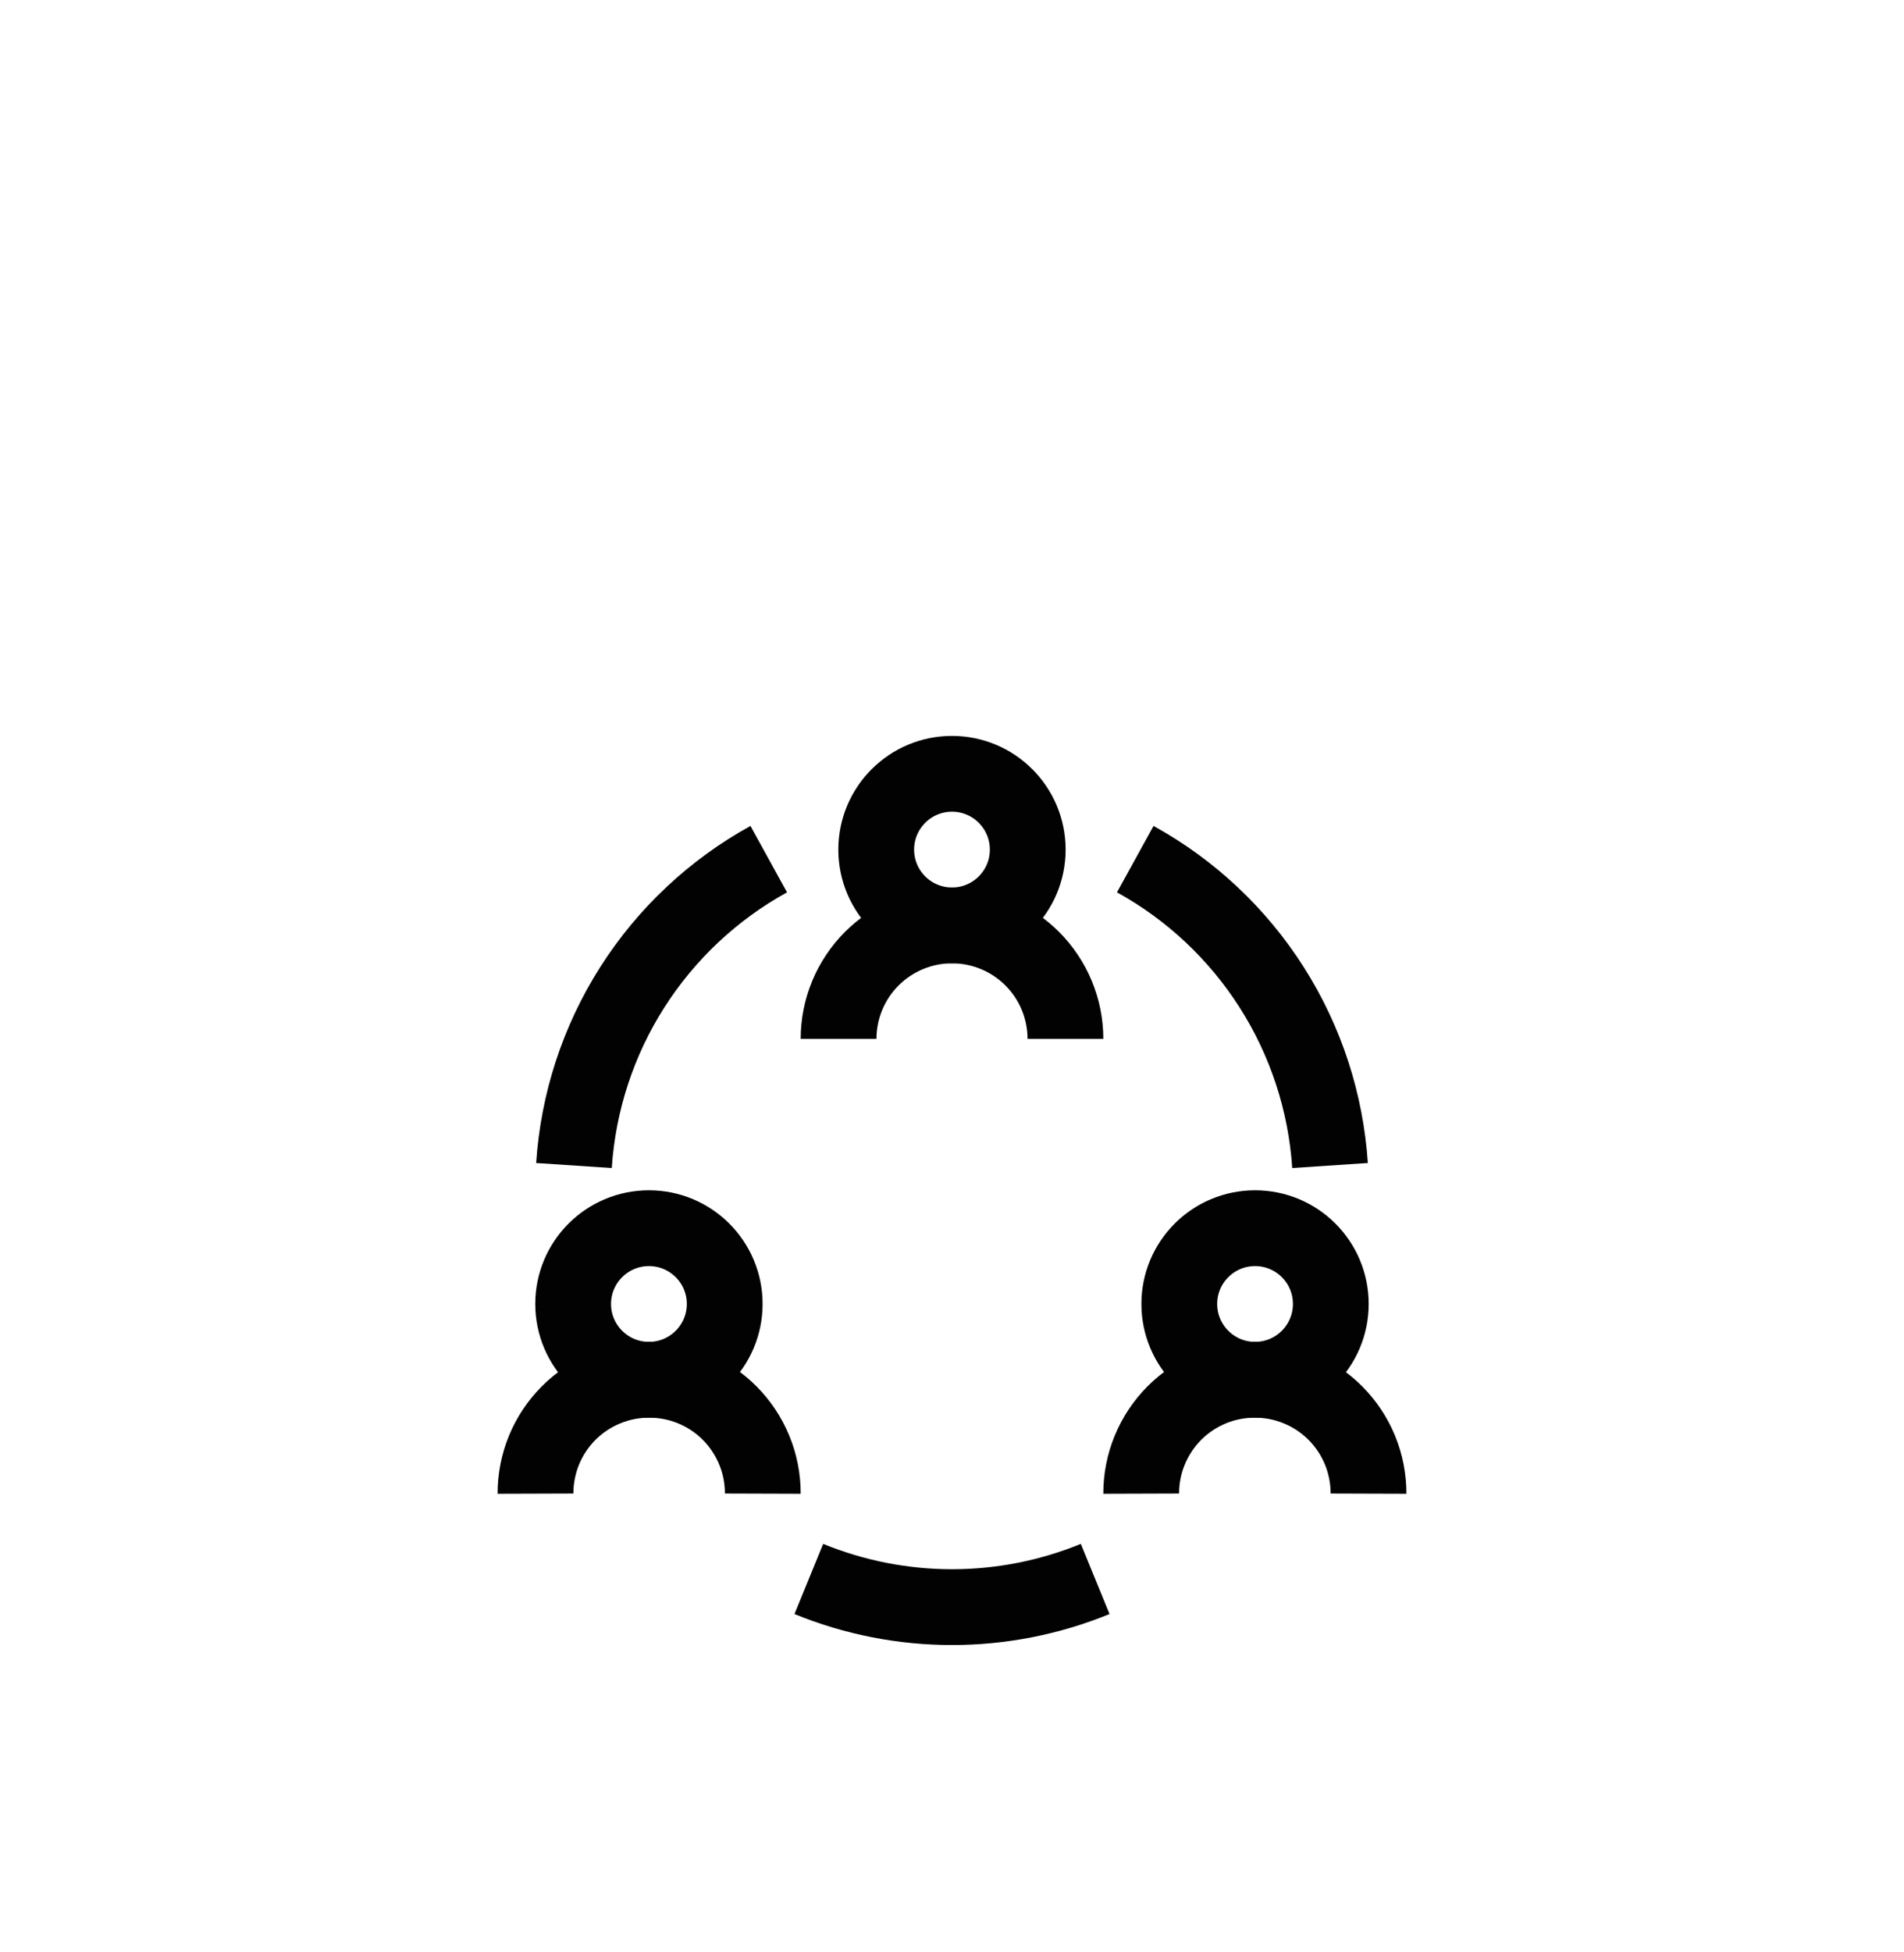 <svg width="40" height="41" viewBox="0 0 40 41" fill="none" xmlns="http://www.w3.org/2000/svg">
<g filter="url(#filter0_i_3672_163)">
<rect y="0.5" width="40" height="40" rx="20" fill="white"/>
<g clip-path="url(#clip0_3672_163)">
<path d="M20 15.433C20.879 15.433 21.591 14.721 21.591 13.842C21.591 12.963 20.879 12.25 20 12.25C19.121 12.25 18.408 12.963 18.408 13.842C18.408 14.721 19.121 15.433 20 15.433Z" stroke="#020202" stroke-width="1.592" stroke-miterlimit="10"/>
<path d="M17.617 17.817C17.617 17.185 17.868 16.579 18.315 16.132C18.762 15.685 19.368 15.434 20 15.434C20.632 15.434 21.238 15.685 21.685 16.132C22.132 16.579 22.383 17.185 22.383 17.817" stroke="#020202" stroke-width="1.592" stroke-miterlimit="10"/>
<path d="M26.367 24.975C27.246 24.975 27.958 24.262 27.958 23.383C27.958 22.504 27.246 21.792 26.367 21.792C25.488 21.792 24.775 22.504 24.775 23.383C24.775 24.262 25.488 24.975 26.367 24.975Z" stroke="#020202" stroke-width="1.592" stroke-miterlimit="10"/>
<path d="M23.975 27.367C23.974 27.053 24.035 26.741 24.155 26.451C24.275 26.16 24.451 25.896 24.673 25.673C24.895 25.451 25.16 25.275 25.45 25.155C25.741 25.035 26.052 24.974 26.367 24.975C26.68 24.975 26.991 25.037 27.281 25.158C27.57 25.278 27.834 25.454 28.055 25.676C28.276 25.899 28.452 26.162 28.571 26.452C28.69 26.742 28.751 27.053 28.75 27.367" stroke="#020202" stroke-width="1.592" stroke-miterlimit="10"/>
<path d="M13.633 24.975C14.512 24.975 15.225 24.262 15.225 23.383C15.225 22.504 14.512 21.792 13.633 21.792C12.754 21.792 12.041 22.504 12.041 23.383C12.041 24.262 12.754 24.975 13.633 24.975Z" stroke="#020202" stroke-width="1.592" stroke-miterlimit="10"/>
<path d="M11.25 27.367C11.249 27.053 11.31 26.742 11.429 26.452C11.548 26.162 11.724 25.899 11.945 25.676C12.166 25.454 12.43 25.278 12.719 25.158C13.009 25.037 13.32 24.975 13.633 24.975C13.948 24.974 14.259 25.035 14.55 25.155C14.841 25.275 15.105 25.451 15.327 25.673C15.549 25.896 15.725 26.16 15.845 26.451C15.965 26.741 16.026 27.053 16.025 27.367" stroke="#020202" stroke-width="1.592" stroke-miterlimit="10"/>
<path d="M12.058 20.476C12.146 19.146 12.566 17.86 13.281 16.736C13.996 15.612 14.983 14.685 16.15 14.042" stroke="#020202" stroke-width="1.592" stroke-miterlimit="10"/>
<path d="M23.85 14.042C25.017 14.685 26.003 15.612 26.718 16.736C27.433 17.86 27.854 19.146 27.942 20.476" stroke="#020202" stroke-width="1.592" stroke-miterlimit="10"/>
<path d="M16.992 29.158C18.92 29.947 21.08 29.947 23.008 29.158" stroke="#020202" stroke-width="1.592" stroke-miterlimit="10"/>
</g>
</g>
<defs>
<filter id="filter0_i_3672_163" x="0" y="0.5" width="40" height="44" filterUnits="userSpaceOnUse" color-interpolation-filters="sRGB">
<feFlood flood-opacity="0" result="BackgroundImageFix"/>
<feBlend mode="normal" in="SourceGraphic" in2="BackgroundImageFix" result="shape"/>
<feColorMatrix in="SourceAlpha" type="matrix" values="0 0 0 0 0 0 0 0 0 0 0 0 0 0 0 0 0 0 127 0" result="hardAlpha"/>
<feOffset dy="4"/>
<feGaussianBlur stdDeviation="2"/>
<feComposite in2="hardAlpha" operator="arithmetic" k2="-1" k3="1"/>
<feColorMatrix type="matrix" values="0 0 0 0 0 0 0 0 0 0 0 0 0 0 0 0 0 0 0.25 0"/>
<feBlend mode="normal" in2="shape" result="effect1_innerShadow_3672_163"/>
</filter>
<clipPath id="clip0_3672_163">
<rect width="20" height="20" fill="white" transform="translate(10 11)"/>
</clipPath>
</defs>
</svg>

